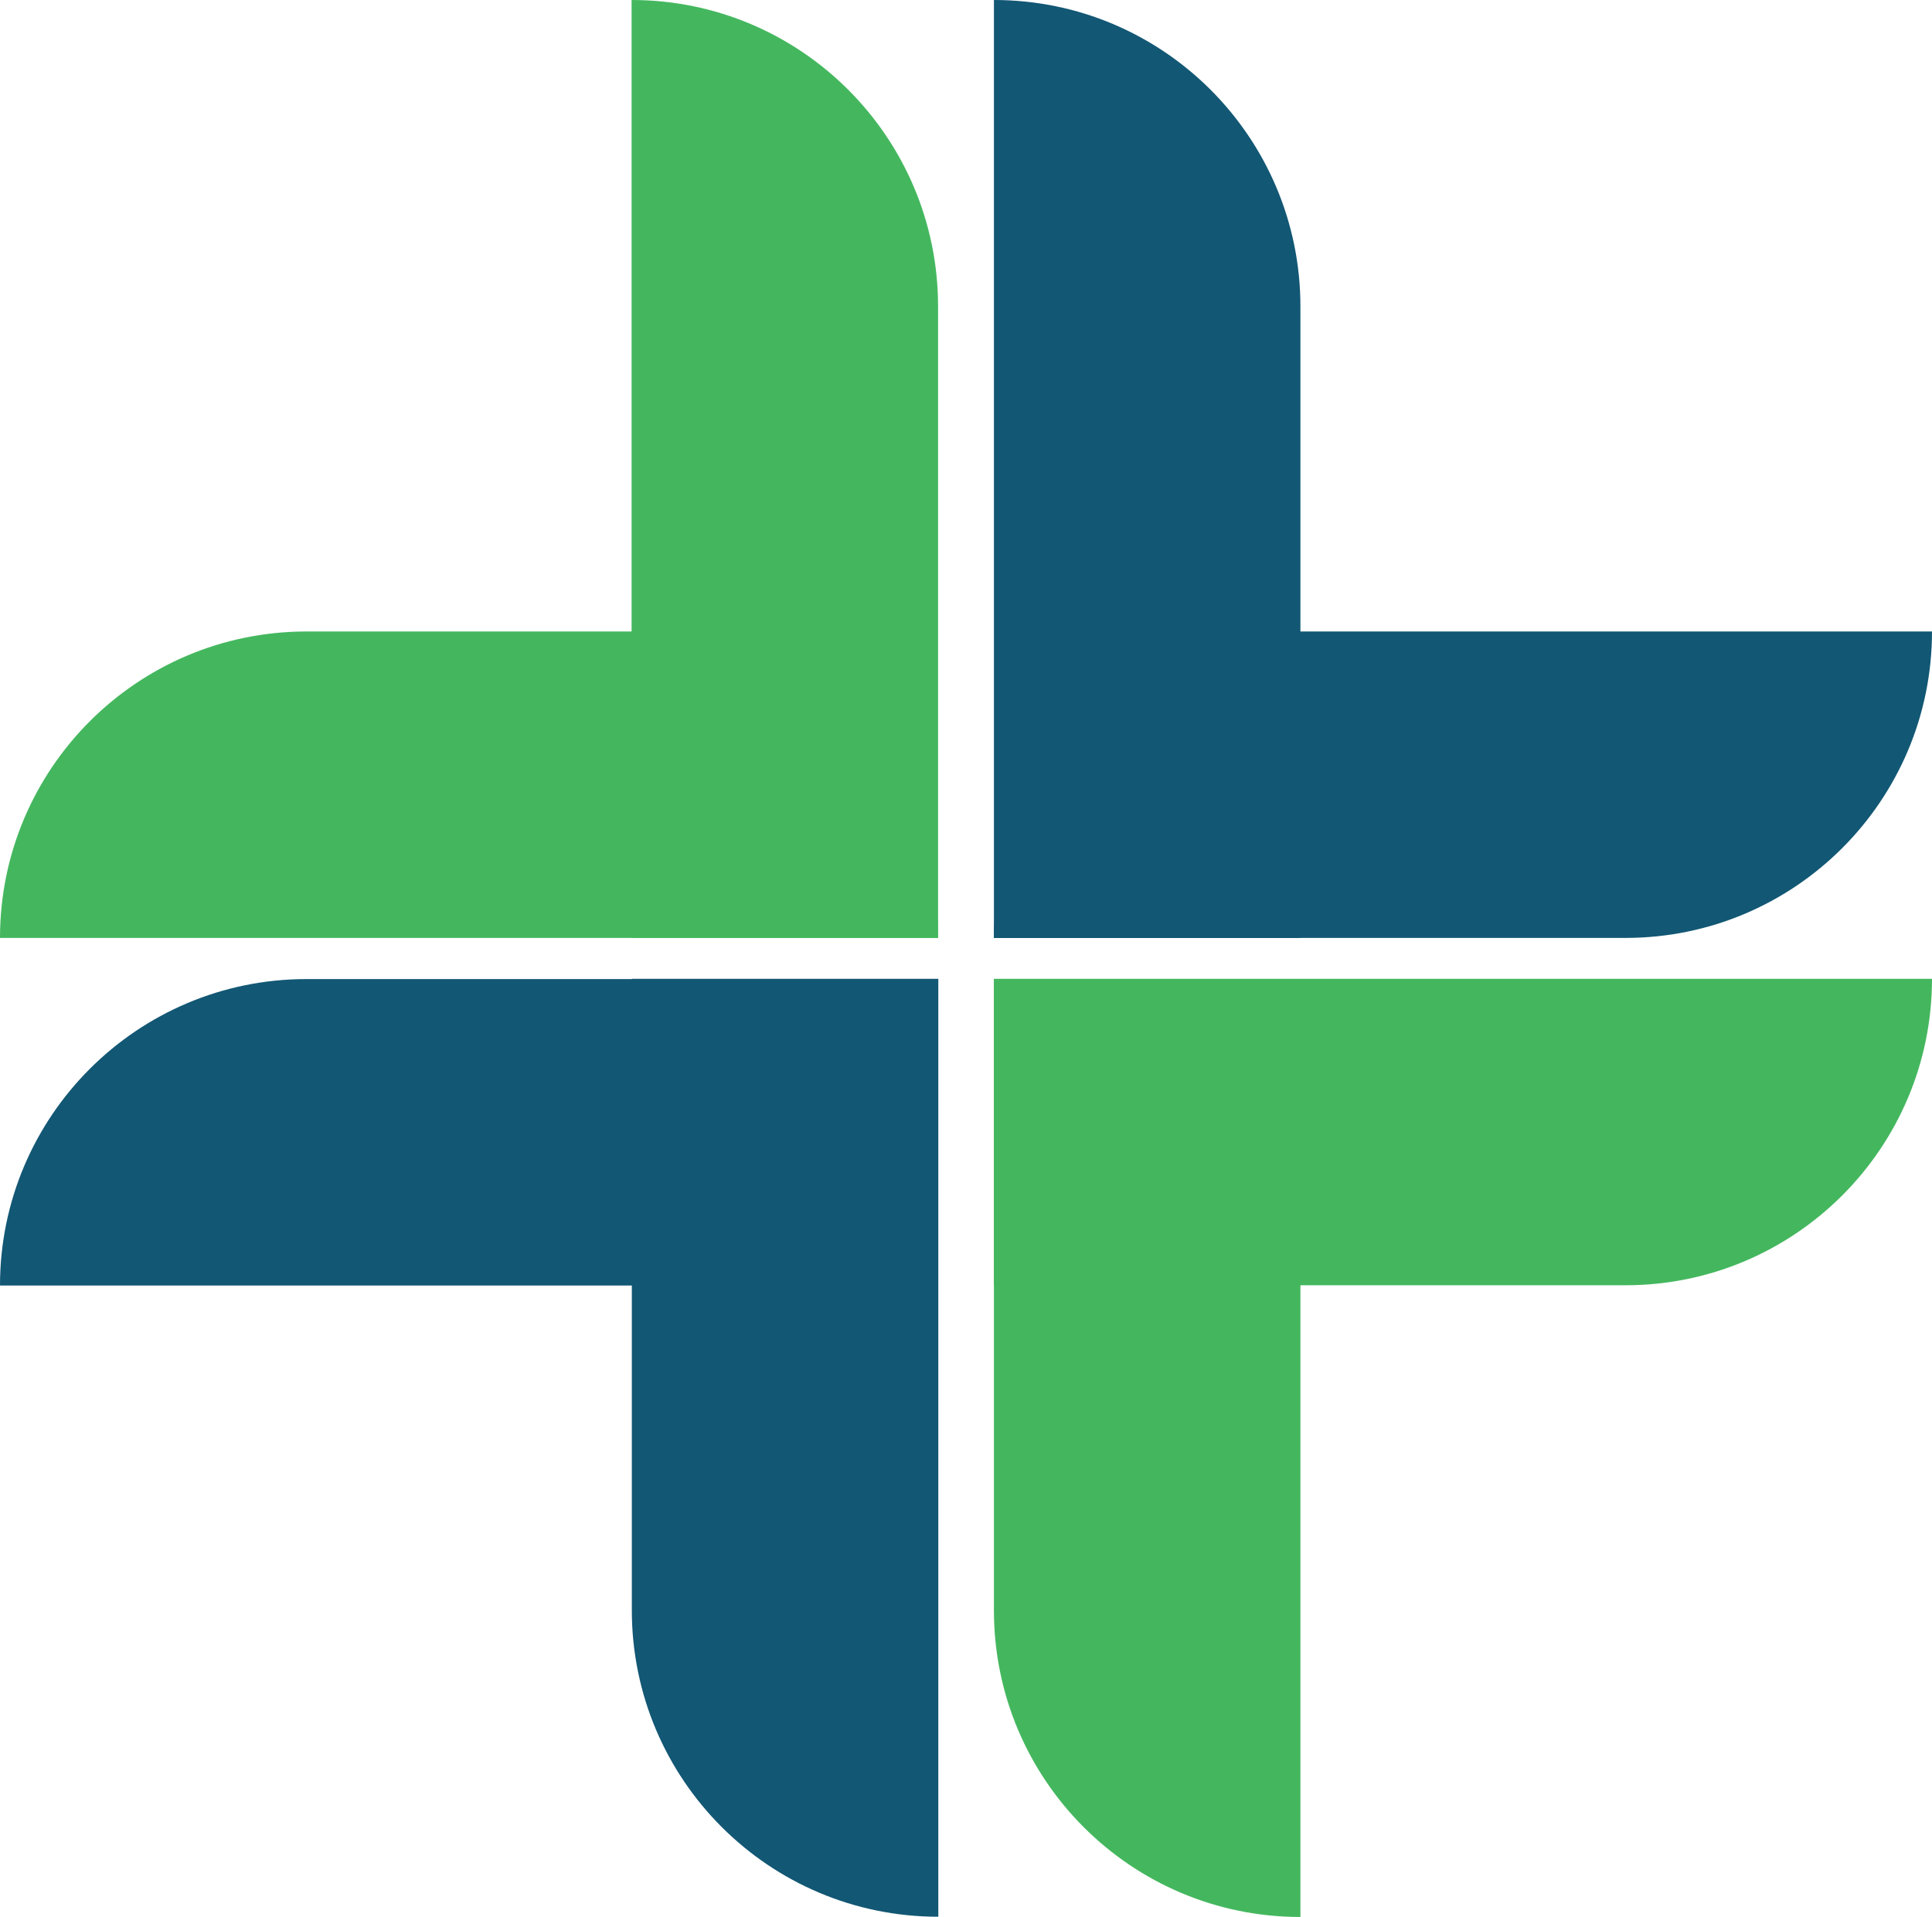 <?xml version="1.0" encoding="UTF-8"?>
<svg id="Layer_2" data-name="Layer 2" xmlns="http://www.w3.org/2000/svg" viewBox="0 0 78.86 78.26">
  <defs>
    <style>
      .cls-1 {
        fill: #44b75e;
      }

      .cls-2 {
        fill: #125774;
      }
    </style>
  </defs>
  <g id="Layer_1-2" data-name="Layer 1">
    <path class="cls-2" d="M53.08,25.78h25.78c0,6.91-5.61,12.51-12.51,12.51h-25.78c0-6.91,5.61-12.51,12.51-12.51Z"/>
    <path class="cls-2" d="M27.68,12.89h38.29c0,6.91-5.61,12.51-12.51,12.51H27.68V12.89h0Z" transform="translate(27.68 65.97) rotate(-90)"/>
    <path class="cls-1" d="M12.89,12.89H51.18c0,6.91-5.61,12.51-12.51,12.51H12.89V12.89h0Z" transform="translate(12.89 51.18) rotate(-90)"/>
    <path class="cls-1" d="M0,25.78H38.29c0,6.91-5.61,12.51-12.51,12.51H12.51C5.61,38.29,0,32.69,0,25.78H0Z" transform="translate(38.29 64.07) rotate(180)"/>
    <path class="cls-2" d="M0,39.96H38.29c0,6.91-5.61,12.51-12.51,12.51H0v-12.51H0Z" transform="translate(38.29 92.44) rotate(180)"/>
    <path class="cls-2" d="M12.89,52.85H51.18c0,6.91-5.61,12.51-12.51,12.51H12.89v-12.51h0Z" transform="translate(91.15 27.07) rotate(90)"/>
    <path class="cls-1" d="M27.68,52.85h38.29c0,6.91-5.61,12.51-12.51,12.51H27.68v-12.51h0Z" transform="translate(105.93 12.29) rotate(90)"/>
    <path class="cls-1" d="M40.57,39.96h38.29c0,6.91-5.61,12.51-12.51,12.51h-25.78v-12.51h0Z"/>
  </g>
</svg>